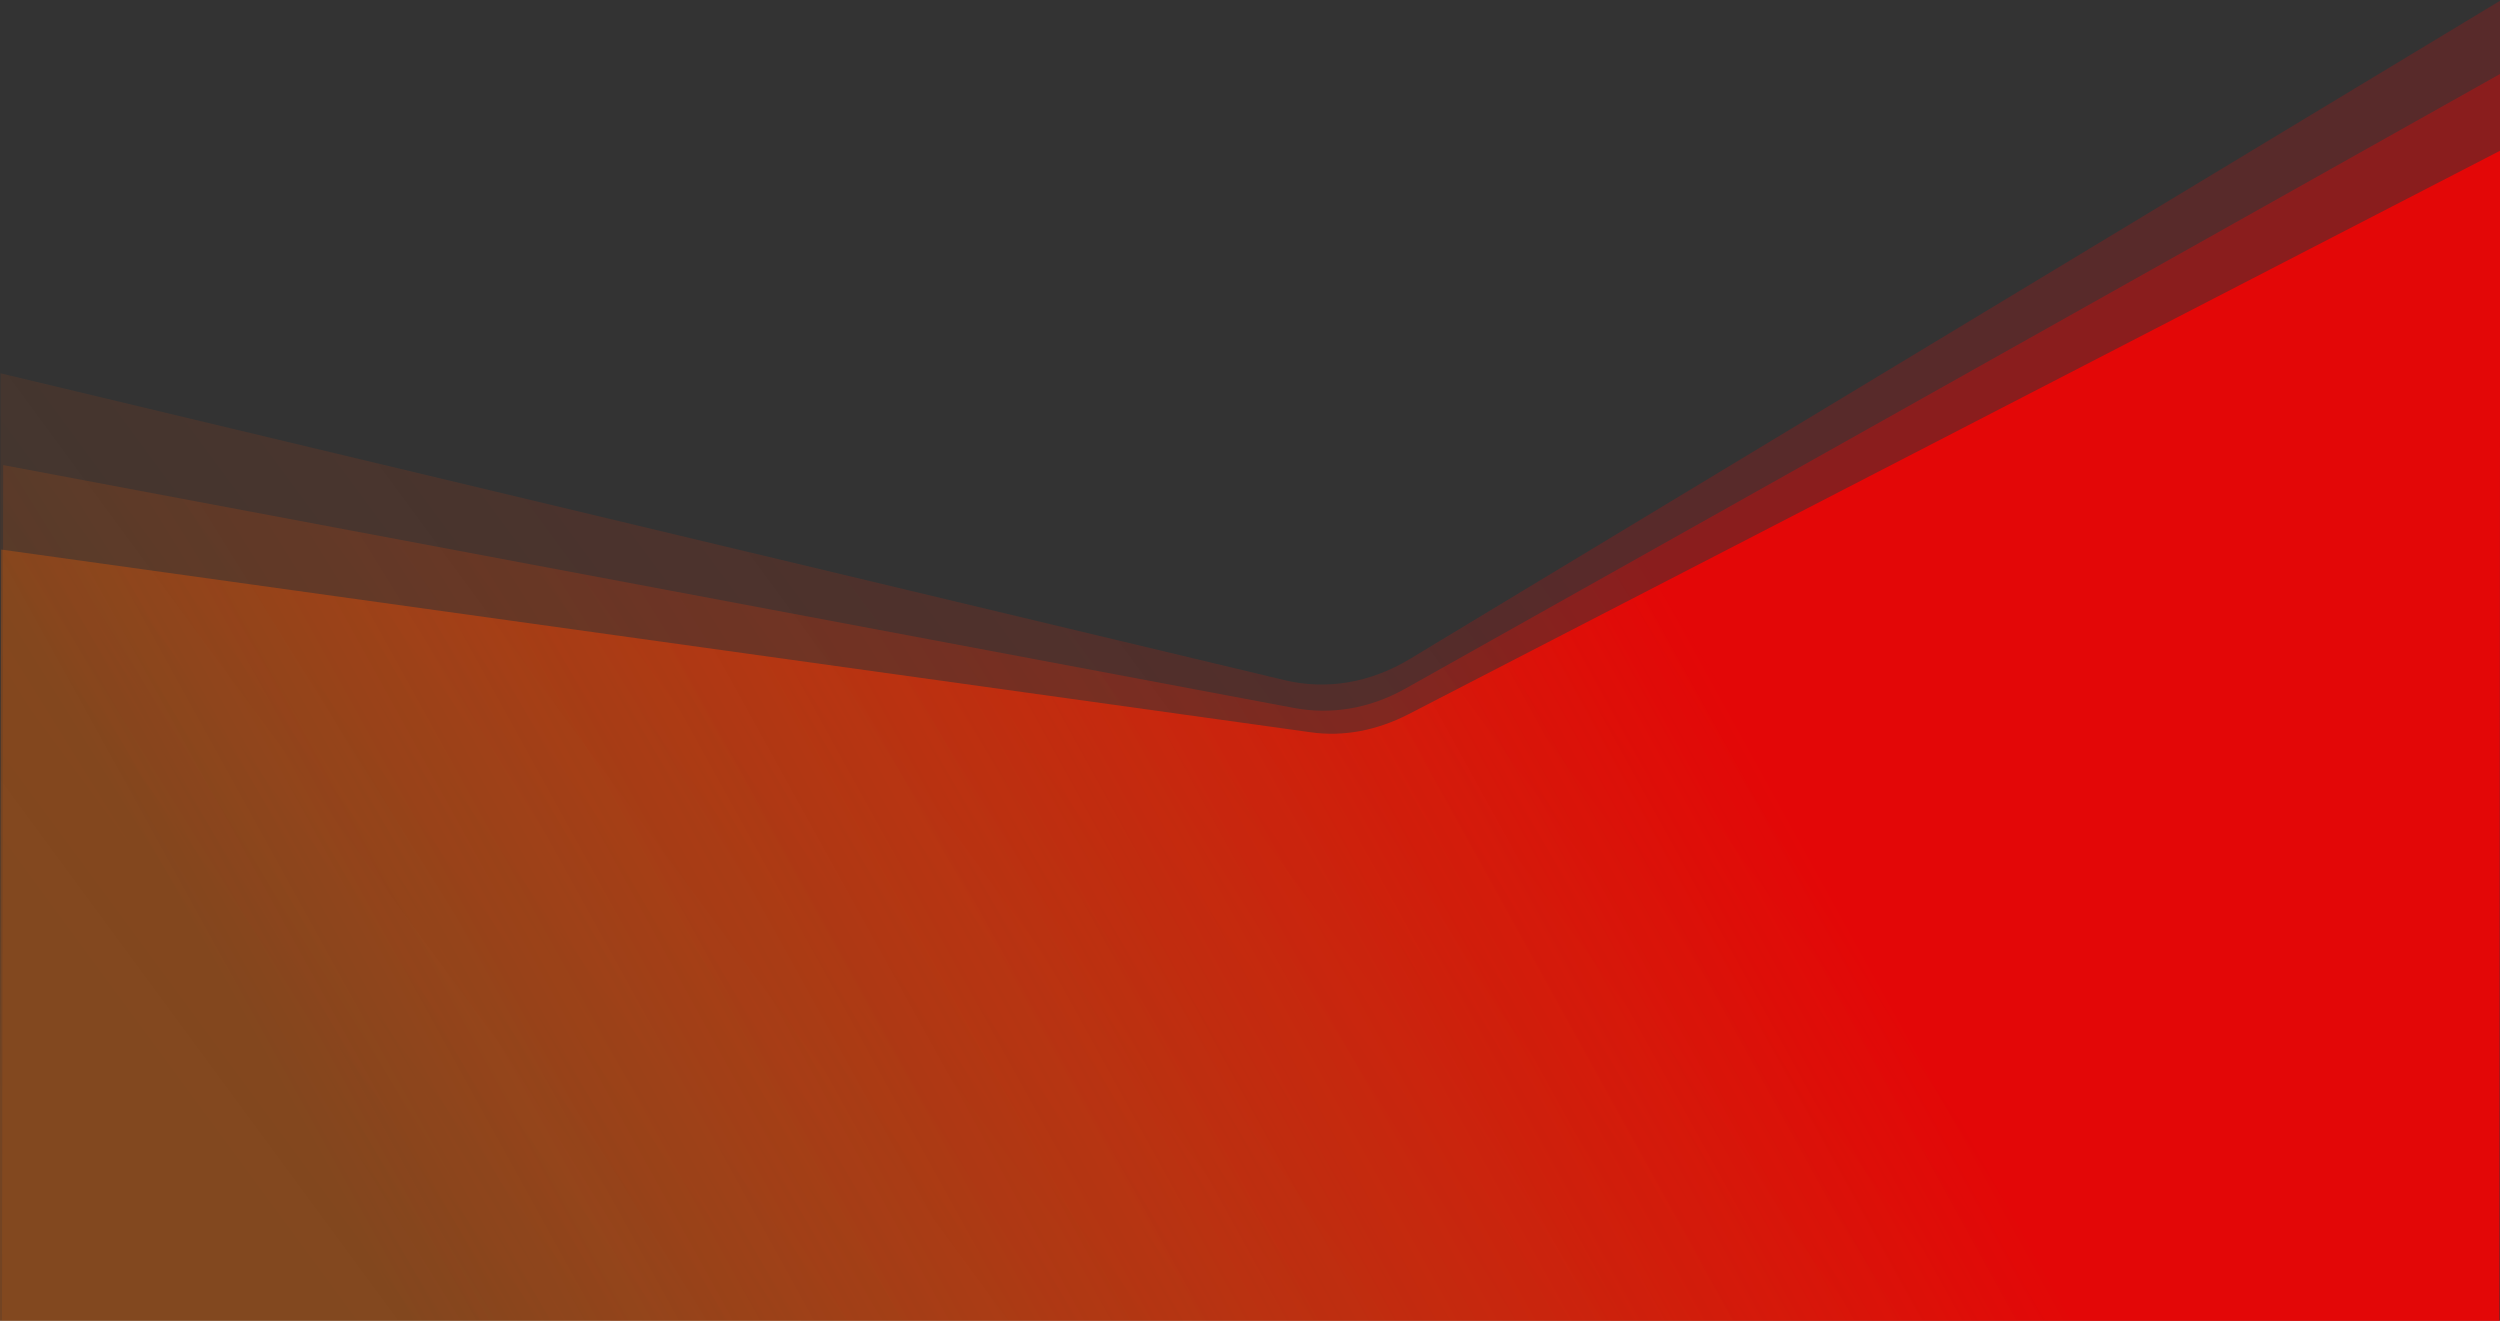 <?xml version="1.0" encoding="utf-8"?>
<!-- Generator: Adobe Illustrator 24.1.1, SVG Export Plug-In . SVG Version: 6.00 Build 0)  -->
<svg version="1.1" id="Layer_1" xmlns="http://www.w3.org/2000/svg" xmlns:xlink="http://www.w3.org/1999/xlink" x="0px" y="0px"
	 viewBox="0 0 1024 541" style="enable-background:new 0 0 1024 541;" xml:space="preserve">
<rect x="0" y="0" width="1024" height="541" fill="#333333" stroke="none"/>
<style type="text/css">
	
		.st0{opacity:0.237;fill-rule:evenodd;clip-rule:evenodd;fill:url(#Rectangle-Copy-20_2_);fill-opacity:0.76;enable-background:new    ;}
	
		.st1{opacity:0.398;fill-rule:evenodd;clip-rule:evenodd;fill:url(#Rectangle-Copy-20_5_);fill-opacity:0.76;enable-background:new    ;}
	.st2{fill-rule:evenodd;clip-rule:evenodd;fill:url(#Rectangle_1_);fill-opacity:0.76;}
	.st3{fill-rule:evenodd;clip-rule:evenodd;fill:#FFFFFF;}
</style>
<desc>Created with Sketch.</desc>
<g>
	<g>
		
			<linearGradient id="Rectangle-Copy-20_2_" gradientUnits="userSpaceOnUse" x1="412.438" y1="0.962" x2="412.037" y2="1.08" gradientTransform="matrix(1627.809 0 0 669.408 -670648.438 -293.615)">
			<stop  offset="0" style="stop-color:#FF0000"/>
			<stop  offset="1" style="stop-color:#FA6400;stop-opacity:0.363"/>
		</linearGradient>
		<path id="Rectangle-Copy-20" class="st0" d="M1023.6,627.5H-0.4l0.6-474.6l526,125.7c17.3,4.1,35,1.1,51.3-8.7L1024.2,0.2
			L1023.6,627.5z"/>
		
			<linearGradient id="Rectangle-Copy-20_5_" gradientUnits="userSpaceOnUse" x1="412.458" y1="1.053" x2="412.055" y2="1.14" gradientTransform="matrix(1652.674 0 0 586.905 -680909.125 -268.717)">
			<stop  offset="0" style="stop-color:#FF0000"/>
			<stop  offset="1" style="stop-color:#FA6400;stop-opacity:0.363"/>
		</linearGradient>
		<path id="Rectangle-Copy-20_1_" class="st1" d="M1024.8,626.5H0.7l0.6-436l528.8,99.5c15.2,2.8,30.6,0.3,45.1-7.7l449-252.1
			L1024.8,626.5z"/>
		
			<linearGradient id="Rectangle_1_" gradientUnits="userSpaceOnUse" x1="412.436" y1="1.081" x2="412.02" y2="1.164" gradientTransform="matrix(1587.263 0 0 570.733 -653890 -252.698)">
			<stop  offset="0" style="stop-color:#FF0000"/>
			<stop  offset="1" style="stop-color:#FA6400;stop-opacity:0.363"/>
		</linearGradient>
		<path id="Rectangle" class="st2" d="M1023.6,627.5H-0.4l0.9-402.4l536.1,74.8c13.6,2,27.4-0.7,40.4-7.4l447.1-230.8L1023.6,627.5z
			"/>
	</g>
	<path class="st3" d="M133.8,230.2"/>
	<path class="st3" d="M0.2,0"/>
</g>
</svg>
